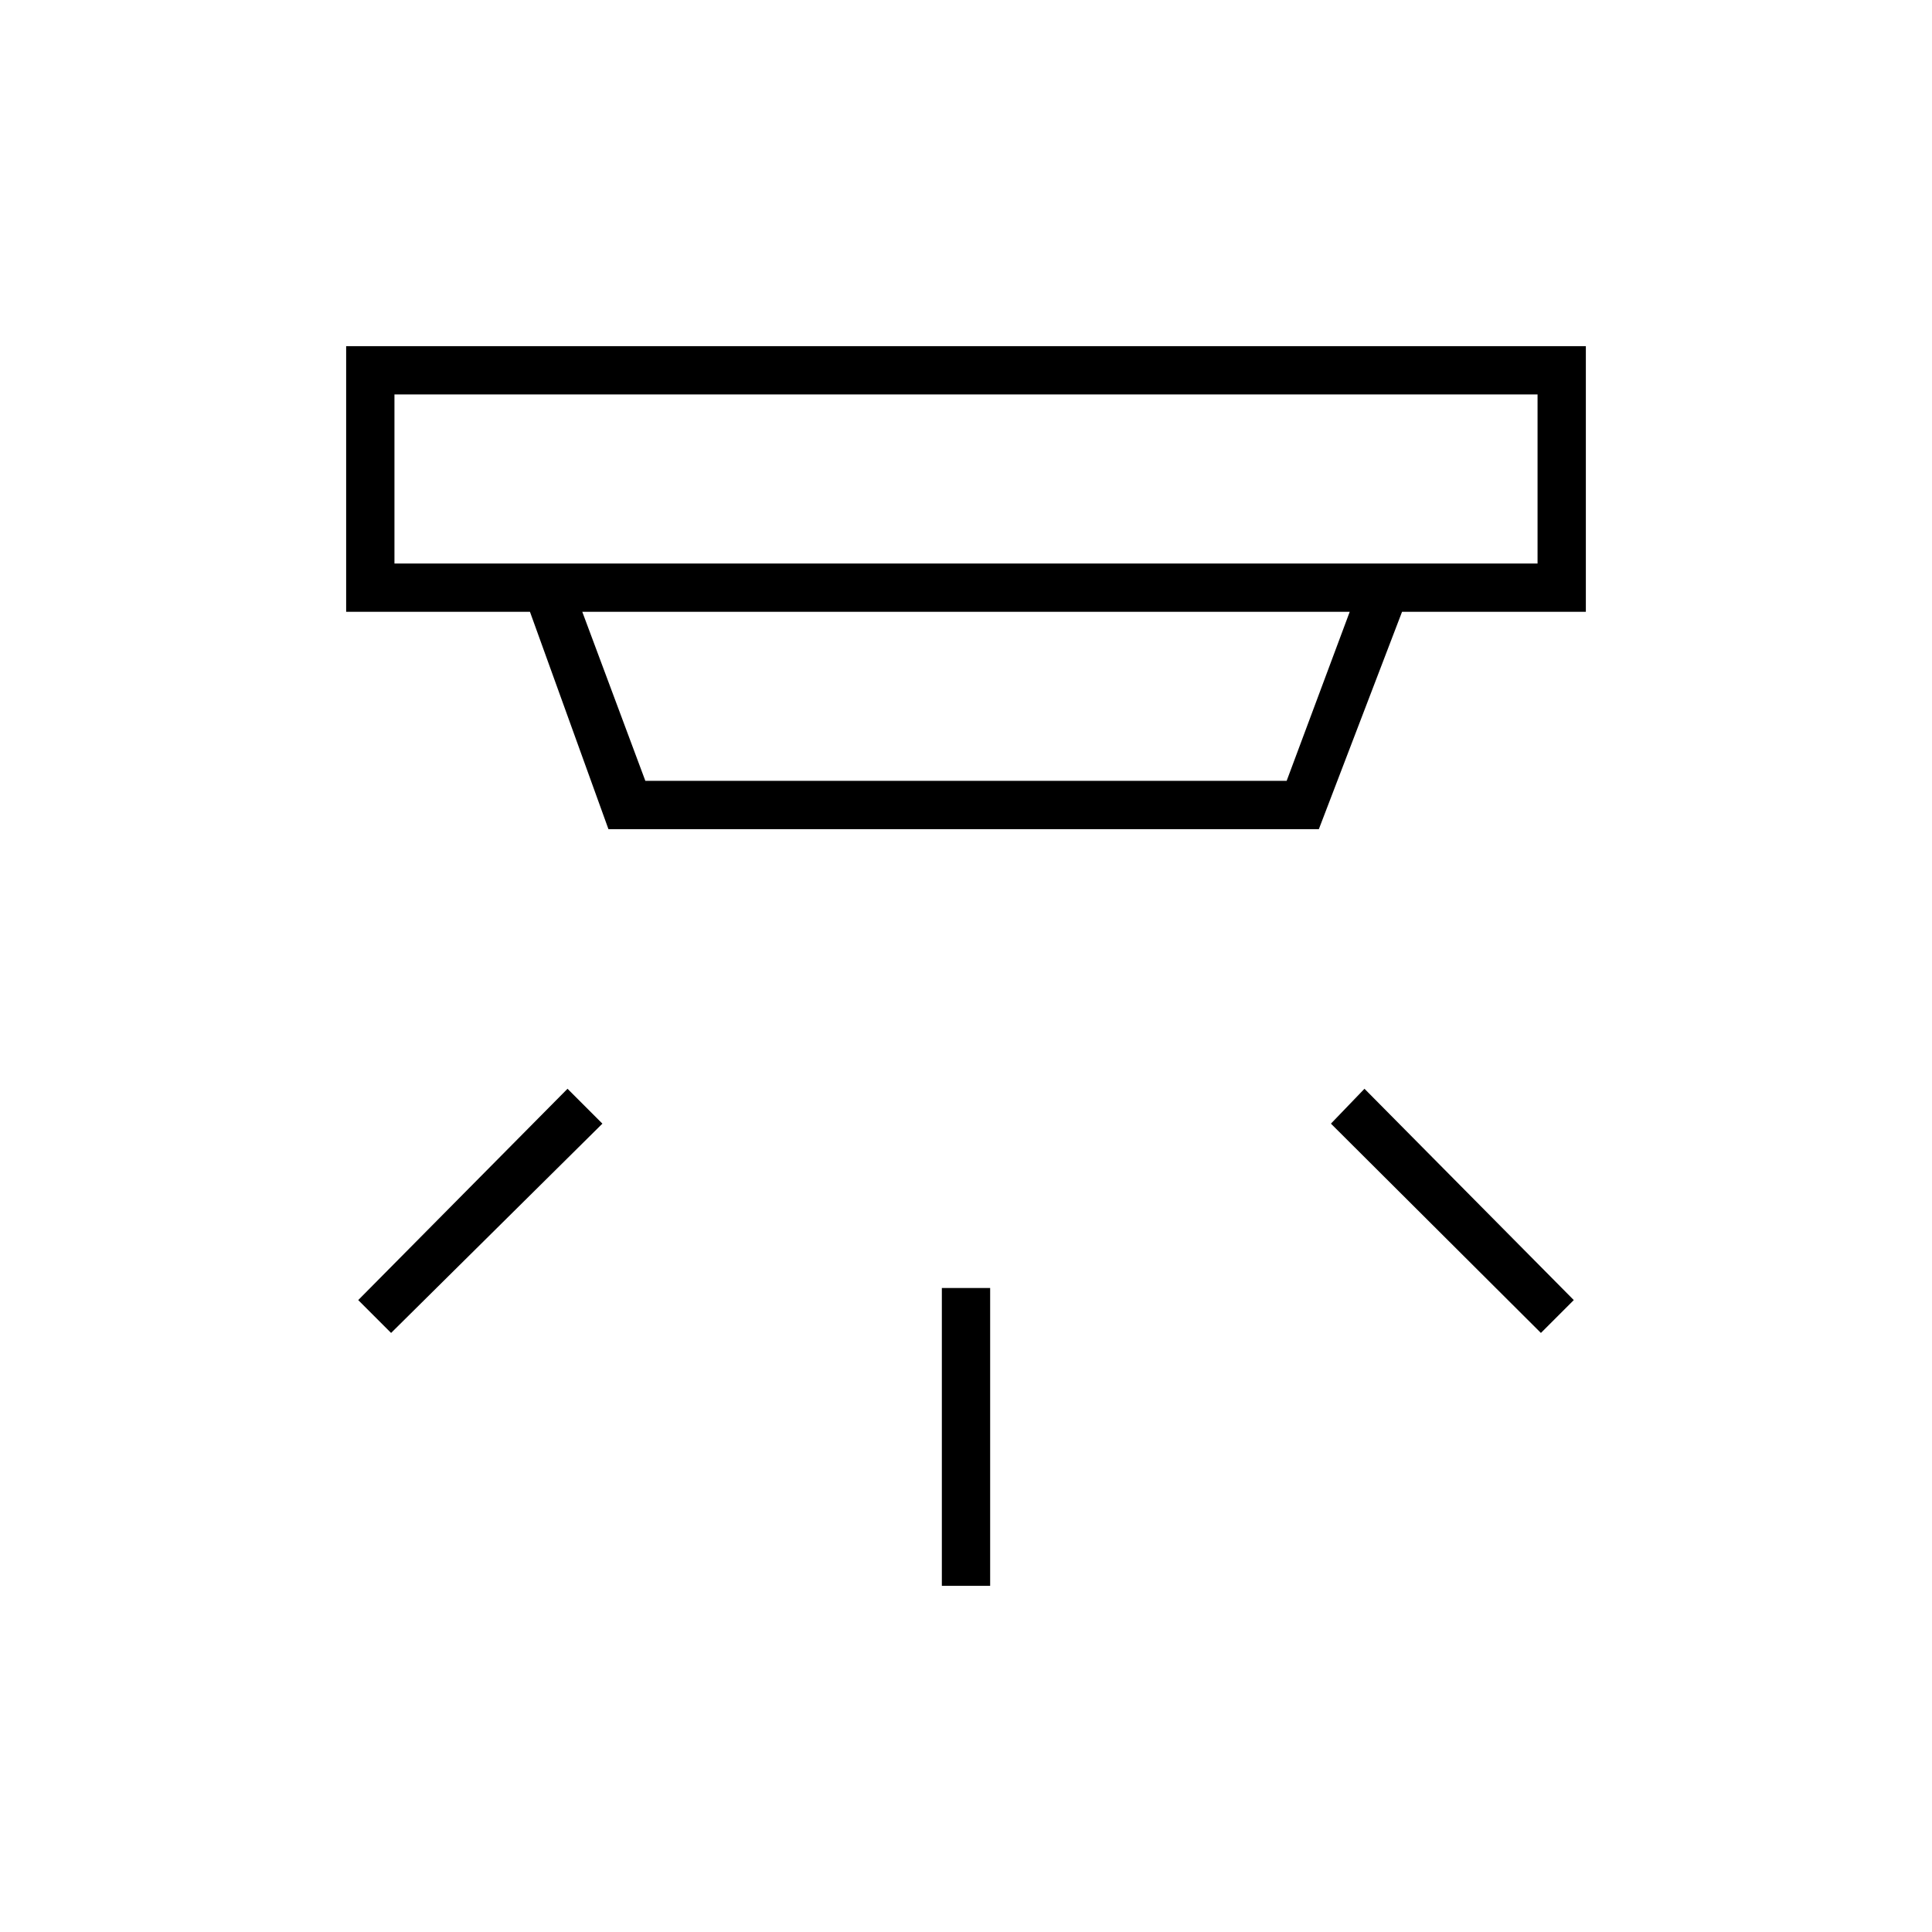 <svg xmlns="http://www.w3.org/2000/svg" height="40" viewBox="0 -960 960 960" width="40"><path d="M468-172v-148h24v148h-24Zm297.67-125.67-104.34-104L678-419l104 105-16.33 16.33Zm-571.34 0L178-314l104-105 17.33 17.33-105 104ZM196-764v84h568v-84H196Zm93.33 108 31.34 84h318.66l31.34-84H289.33Zm13 108-39-108H172v-132h616v132h-91.33l-41.34 108h-353ZM196-764v84-84Z"/></svg>